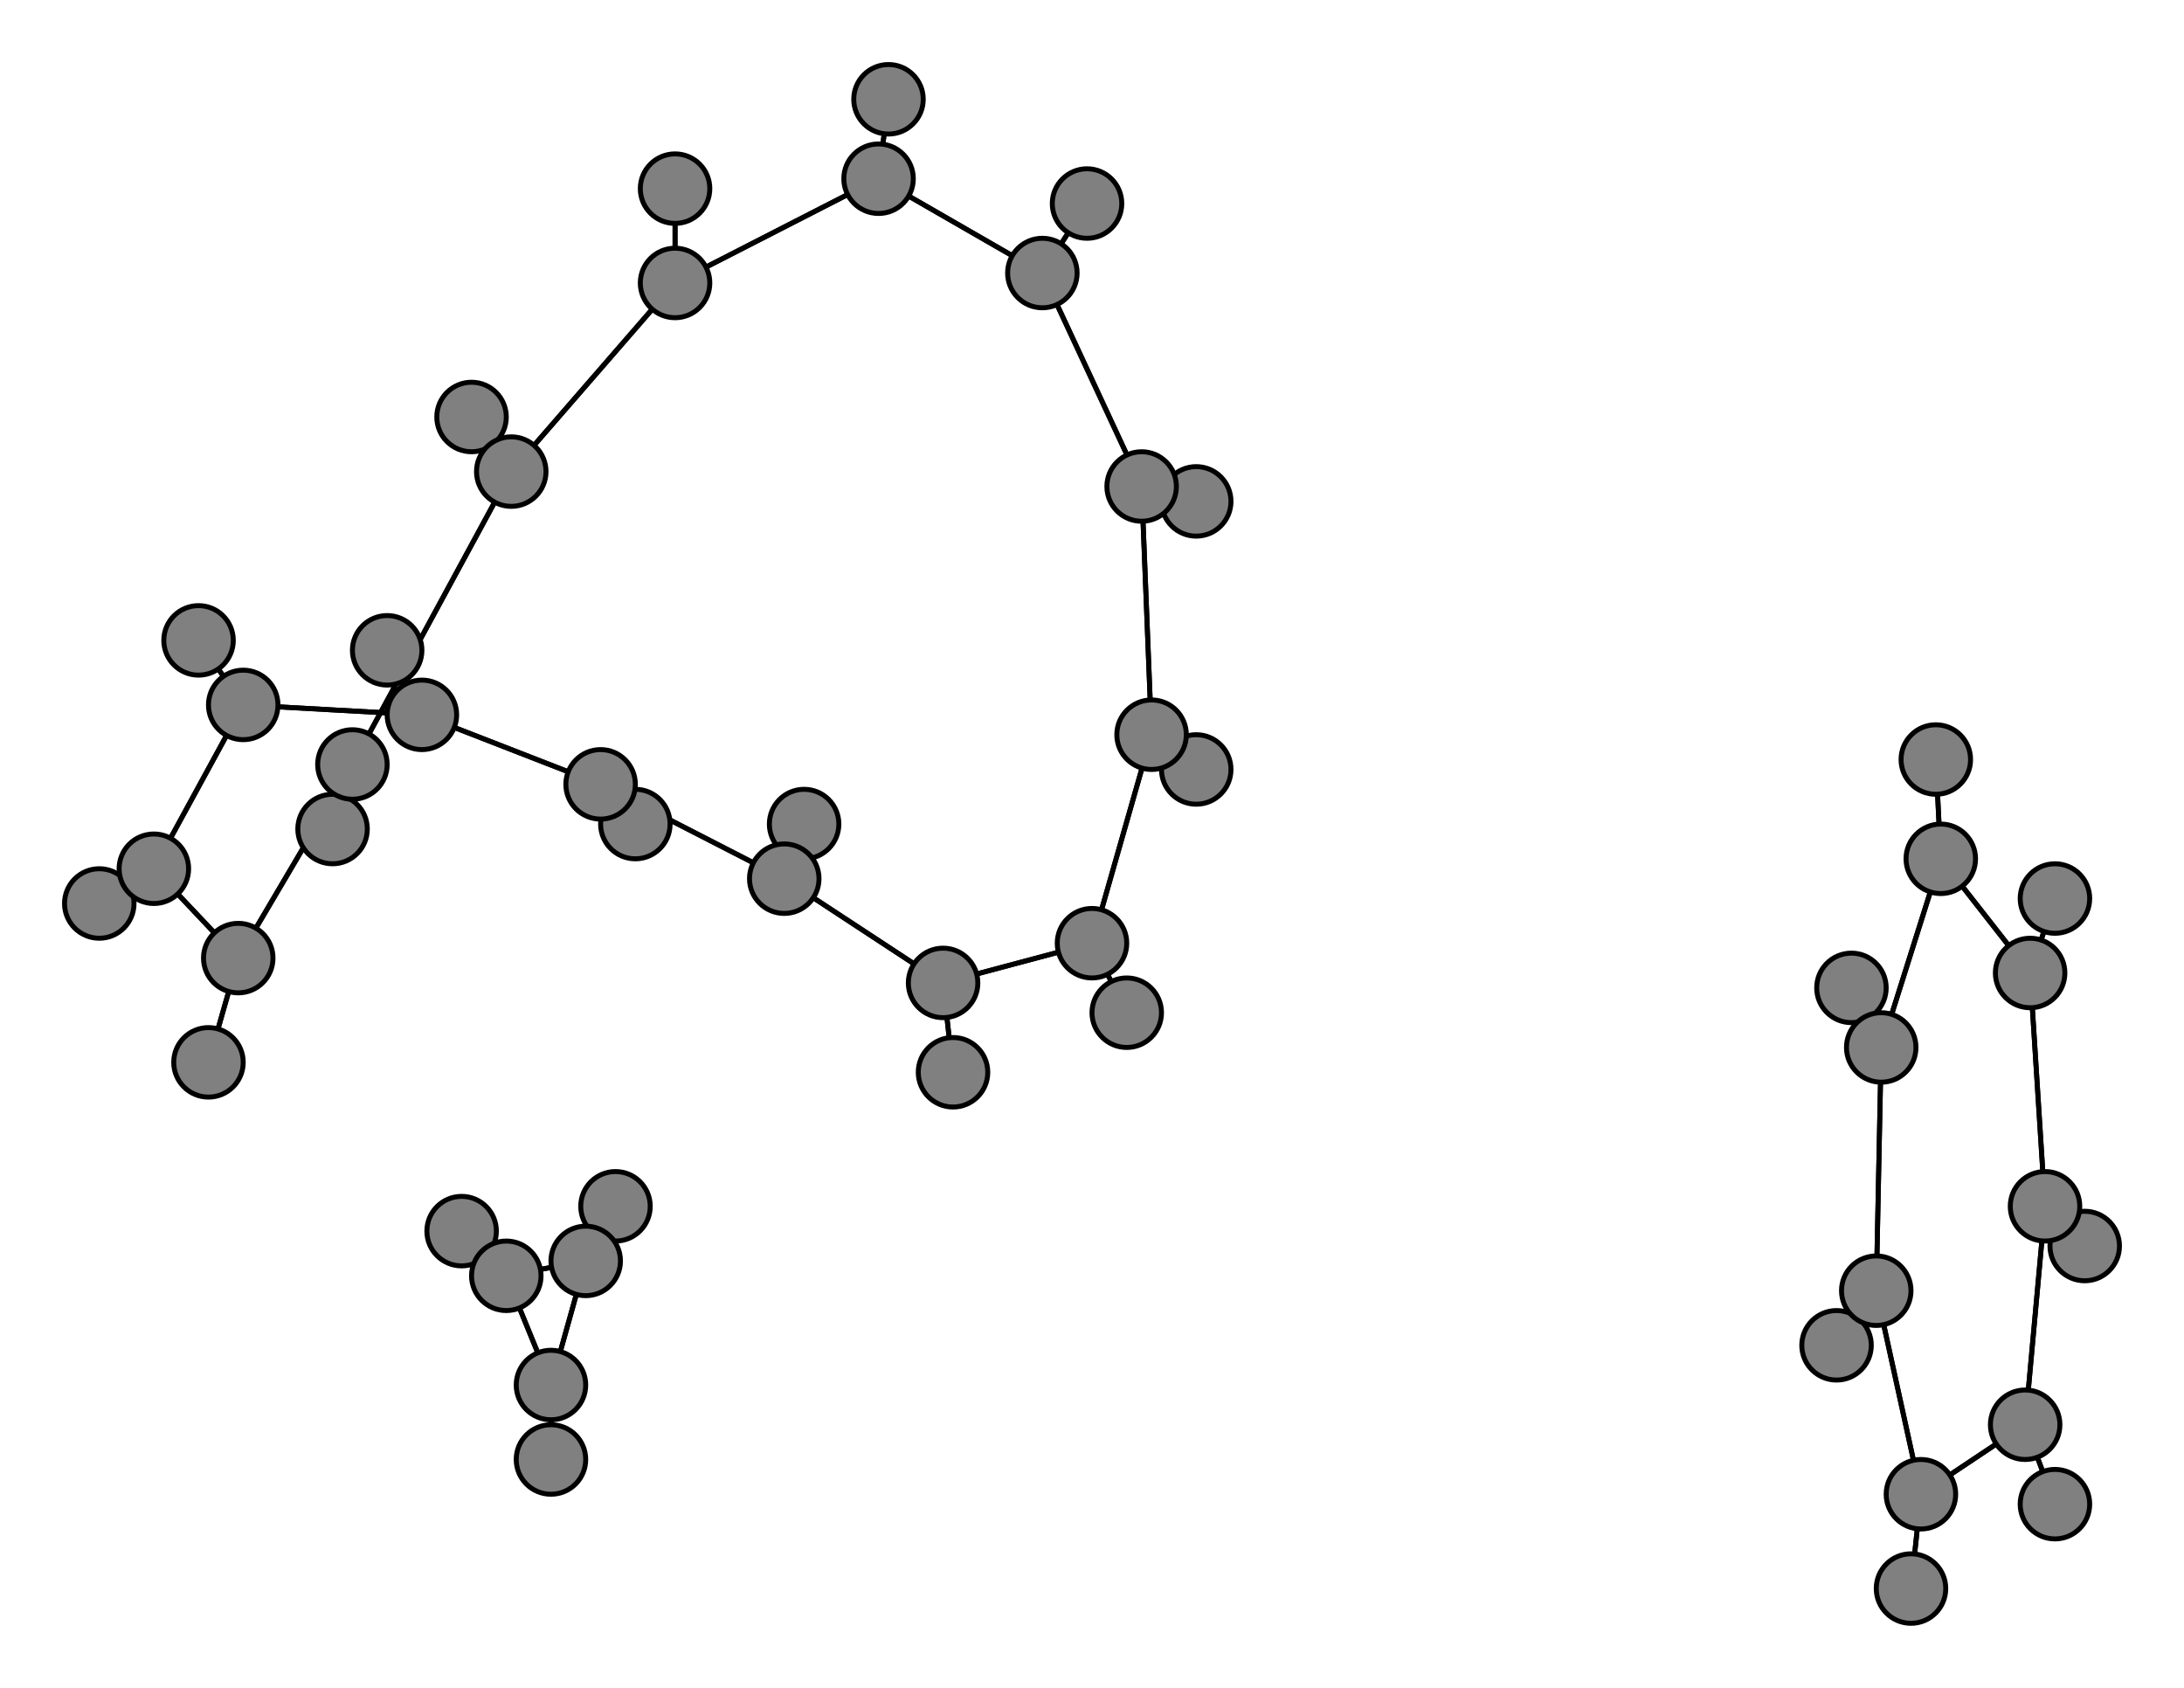 <svg width="440" height="340" xmlns="http://www.w3.org/2000/svg">
<path stroke-width="1" stroke="black" d="M 128 166 121 158"/>
<path stroke-width="1" stroke="black" d="M 67 167 71 154"/>
<path stroke-width="1" stroke="black" d="M 177 36 179 20"/>
<path stroke-width="1" stroke="black" d="M 177 36 136 57"/>
<path stroke-width="1" stroke="black" d="M 177 36 210 55"/>
<path stroke-width="1" stroke="black" d="M 179 20 177 36"/>
<path stroke-width="1" stroke="black" d="M 136 57 103 95"/>
<path stroke-width="1" stroke="black" d="M 136 57 177 36"/>
<path stroke-width="1" stroke="black" d="M 136 57 136 38"/>
<path stroke-width="1" stroke="black" d="M 136 38 136 57"/>
<path stroke-width="1" stroke="black" d="M 391 173 379 211"/>
<path stroke-width="1" stroke="black" d="M 391 173 390 153"/>
<path stroke-width="1" stroke="black" d="M 391 173 409 196"/>
<path stroke-width="1" stroke="black" d="M 390 153 391 173"/>
<path stroke-width="1" stroke="black" d="M 111 279 111 294"/>
<path stroke-width="1" stroke="black" d="M 111 279 118 254"/>
<path stroke-width="1" stroke="black" d="M 111 279 102 257"/>
<path stroke-width="1" stroke="black" d="M 111 294 111 279"/>
<path stroke-width="1" stroke="black" d="M 210 55 177 36"/>
<path stroke-width="1" stroke="black" d="M 210 55 219 41"/>
<path stroke-width="1" stroke="black" d="M 210 55 230 98"/>
<path stroke-width="1" stroke="black" d="M 219 41 210 55"/>
<path stroke-width="1" stroke="black" d="M 71 154 48 193"/>
<path stroke-width="1" stroke="black" d="M 230 98 232 148"/>
<path stroke-width="1" stroke="black" d="M 71 154 67 167"/>
<path stroke-width="1" stroke="black" d="M 95 84 103 95"/>
<path stroke-width="1" stroke="black" d="M 232 148 230 98"/>
<path stroke-width="1" stroke="black" d="M 241 155 232 148"/>
<path stroke-width="1" stroke="black" d="M 49 142 40 129"/>
<path stroke-width="1" stroke="black" d="M 49 142 31 175"/>
<path stroke-width="1" stroke="black" d="M 49 142 85 144"/>
<path stroke-width="1" stroke="black" d="M 40 129 49 142"/>
<path stroke-width="1" stroke="black" d="M 190 198 192 216"/>
<path stroke-width="1" stroke="black" d="M 190 198 220 190"/>
<path stroke-width="1" stroke="black" d="M 190 198 158 177"/>
<path stroke-width="1" stroke="black" d="M 192 216 190 198"/>
<path stroke-width="1" stroke="black" d="M 220 190 232 148"/>
<path stroke-width="1" stroke="black" d="M 220 190 190 198"/>
<path stroke-width="1" stroke="black" d="M 220 190 227 204"/>
<path stroke-width="1" stroke="black" d="M 227 204 220 190"/>
<path stroke-width="1" stroke="black" d="M 379 211 373 199"/>
<path stroke-width="1" stroke="black" d="M 379 211 391 173"/>
<path stroke-width="1" stroke="black" d="M 379 211 378 260"/>
<path stroke-width="1" stroke="black" d="M 373 199 379 211"/>
<path stroke-width="1" stroke="black" d="M 103 95 95 84"/>
<path stroke-width="1" stroke="black" d="M 103 95 71 154"/>
<path stroke-width="1" stroke="black" d="M 103 95 136 57"/>
<path stroke-width="1" stroke="black" d="M 71 154 103 95"/>
<path stroke-width="1" stroke="black" d="M 230 98 210 55"/>
<path stroke-width="1" stroke="black" d="M 230 98 241 101"/>
<path stroke-width="1" stroke="black" d="M 241 101 230 98"/>
<path stroke-width="1" stroke="black" d="M 102 257 93 248"/>
<path stroke-width="1" stroke="black" d="M 93 248 102 257"/>
<path stroke-width="1" stroke="black" d="M 85 144 49 142"/>
<path stroke-width="1" stroke="black" d="M 85 144 78 131"/>
<path stroke-width="1" stroke="black" d="M 85 144 121 158"/>
<path stroke-width="1" stroke="black" d="M 78 131 85 144"/>
<path stroke-width="1" stroke="black" d="M 408 287 412 243"/>
<path stroke-width="1" stroke="black" d="M 408 287 414 303"/>
<path stroke-width="1" stroke="black" d="M 408 287 387 301"/>
<path stroke-width="1" stroke="black" d="M 414 303 408 287"/>
<path stroke-width="1" stroke="black" d="M 387 301 378 260"/>
<path stroke-width="1" stroke="black" d="M 387 301 408 287"/>
<path stroke-width="1" stroke="black" d="M 387 301 385 320"/>
<path stroke-width="1" stroke="black" d="M 385 320 387 301"/>
<path stroke-width="1" stroke="black" d="M 158 177 190 198"/>
<path stroke-width="1" stroke="black" d="M 158 177 162 166"/>
<path stroke-width="1" stroke="black" d="M 158 177 121 158"/>
<path stroke-width="1" stroke="black" d="M 162 166 158 177"/>
<path stroke-width="1" stroke="black" d="M 121 158 85 144"/>
<path stroke-width="1" stroke="black" d="M 121 158 158 177"/>
<path stroke-width="1" stroke="black" d="M 121 158 128 166"/>
<path stroke-width="1" stroke="black" d="M 102 257 118 254"/>
<path stroke-width="1" stroke="black" d="M 102 257 111 279"/>
<path stroke-width="1" stroke="black" d="M 124 243 118 254"/>
<path stroke-width="1" stroke="black" d="M 118 254 102 257"/>
<path stroke-width="1" stroke="black" d="M 31 175 49 142"/>
<path stroke-width="1" stroke="black" d="M 31 175 20 182"/>
<path stroke-width="1" stroke="black" d="M 31 175 48 193"/>
<path stroke-width="1" stroke="black" d="M 20 182 31 175"/>
<path stroke-width="1" stroke="black" d="M 48 193 71 154"/>
<path stroke-width="1" stroke="black" d="M 48 193 31 175"/>
<path stroke-width="1" stroke="black" d="M 48 193 42 214"/>
<path stroke-width="1" stroke="black" d="M 42 214 48 193"/>
<path stroke-width="1" stroke="black" d="M 378 260 379 211"/>
<path stroke-width="1" stroke="black" d="M 378 260 370 271"/>
<path stroke-width="1" stroke="black" d="M 232 148 220 190"/>
<path stroke-width="1" stroke="black" d="M 378 260 387 301"/>
<path stroke-width="1" stroke="black" d="M 409 196 391 173"/>
<path stroke-width="1" stroke="black" d="M 409 196 414 181"/>
<path stroke-width="1" stroke="black" d="M 409 196 412 243"/>
<path stroke-width="1" stroke="black" d="M 414 181 409 196"/>
<path stroke-width="1" stroke="black" d="M 412 243 409 196"/>
<path stroke-width="1" stroke="black" d="M 412 243 420 251"/>
<path stroke-width="1" stroke="black" d="M 412 243 408 287"/>
<path stroke-width="1" stroke="black" d="M 420 251 412 243"/>
<path stroke-width="1" stroke="black" d="M 118 254 111 279"/>
<path stroke-width="1" stroke="black" d="M 118 254 124 243"/>
<path stroke-width="1" stroke="black" d="M 370 271 378 260"/>
<path stroke-width="1" stroke="black" d="M 232 148 241 155"/>
<circle cx="128" cy="166" r="7.0" style="fill:gray;stroke:black;stroke-width:1.0"/>
<circle cx="121" cy="158" r="7.0" style="fill:gray;stroke:black;stroke-width:1.0"/>
<circle cx="162" cy="166" r="7.0" style="fill:gray;stroke:black;stroke-width:1.0"/>
<circle cx="158" cy="177" r="7.0" style="fill:gray;stroke:black;stroke-width:1.0"/>
<circle cx="385" cy="320" r="7.0" style="fill:gray;stroke:black;stroke-width:1.0"/>
<circle cx="387" cy="301" r="7.0" style="fill:gray;stroke:black;stroke-width:1.0"/>
<circle cx="414" cy="303" r="7.0" style="fill:gray;stroke:black;stroke-width:1.0"/>
<circle cx="408" cy="287" r="7.0" style="fill:gray;stroke:black;stroke-width:1.0"/>
<circle cx="78" cy="131" r="7.0" style="fill:gray;stroke:black;stroke-width:1.0"/>
<circle cx="85" cy="144" r="7.0" style="fill:gray;stroke:black;stroke-width:1.0"/>
<circle cx="93" cy="248" r="7.0" style="fill:gray;stroke:black;stroke-width:1.0"/>
<circle cx="102" cy="257" r="7.0" style="fill:gray;stroke:black;stroke-width:1.0"/>
<circle cx="124" cy="243" r="7.0" style="fill:gray;stroke:black;stroke-width:1.0"/>
<circle cx="118" cy="254" r="7.0" style="fill:gray;stroke:black;stroke-width:1.0"/>
<circle cx="420" cy="251" r="7.0" style="fill:gray;stroke:black;stroke-width:1.0"/>
<circle cx="412" cy="243" r="7.0" style="fill:gray;stroke:black;stroke-width:1.0"/>
<circle cx="414" cy="181" r="7.0" style="fill:gray;stroke:black;stroke-width:1.0"/>
<circle cx="409" cy="196" r="7.0" style="fill:gray;stroke:black;stroke-width:1.0"/>
<circle cx="370" cy="271" r="7.0" style="fill:gray;stroke:black;stroke-width:1.0"/>
<circle cx="378" cy="260" r="7.0" style="fill:gray;stroke:black;stroke-width:1.0"/>
<circle cx="42" cy="214" r="7.0" style="fill:gray;stroke:black;stroke-width:1.0"/>
<circle cx="48" cy="193" r="7.0" style="fill:gray;stroke:black;stroke-width:1.0"/>
<circle cx="20" cy="182" r="7.0" style="fill:gray;stroke:black;stroke-width:1.0"/>
<circle cx="31" cy="175" r="7.0" style="fill:gray;stroke:black;stroke-width:1.0"/>
<circle cx="241" cy="101" r="7.0" style="fill:gray;stroke:black;stroke-width:1.0"/>
<circle cx="230" cy="98" r="7.0" style="fill:gray;stroke:black;stroke-width:1.0"/>
<circle cx="219" cy="41" r="7.0" style="fill:gray;stroke:black;stroke-width:1.0"/>
<circle cx="210" cy="55" r="7.0" style="fill:gray;stroke:black;stroke-width:1.0"/>
<circle cx="111" cy="294" r="7.0" style="fill:gray;stroke:black;stroke-width:1.0"/>
<circle cx="111" cy="279" r="7.0" style="fill:gray;stroke:black;stroke-width:1.0"/>
<circle cx="390" cy="153" r="7.0" style="fill:gray;stroke:black;stroke-width:1.0"/>
<circle cx="391" cy="173" r="7.0" style="fill:gray;stroke:black;stroke-width:1.0"/>
<circle cx="136" cy="38" r="7.0" style="fill:gray;stroke:black;stroke-width:1.0"/>
<circle cx="136" cy="57" r="7.0" style="fill:gray;stroke:black;stroke-width:1.0"/>
<circle cx="179" cy="20" r="7.0" style="fill:gray;stroke:black;stroke-width:1.0"/>
<circle cx="177" cy="36" r="7.0" style="fill:gray;stroke:black;stroke-width:1.0"/>
<circle cx="67" cy="167" r="7.0" style="fill:gray;stroke:black;stroke-width:1.0"/>
<circle cx="71" cy="154" r="7.0" style="fill:gray;stroke:black;stroke-width:1.0"/>
<circle cx="95" cy="84" r="7.0" style="fill:gray;stroke:black;stroke-width:1.0"/>
<circle cx="103" cy="95" r="7.0" style="fill:gray;stroke:black;stroke-width:1.0"/>
<circle cx="373" cy="199" r="7.0" style="fill:gray;stroke:black;stroke-width:1.0"/>
<circle cx="379" cy="211" r="7.0" style="fill:gray;stroke:black;stroke-width:1.0"/>
<circle cx="227" cy="204" r="7.0" style="fill:gray;stroke:black;stroke-width:1.0"/>
<circle cx="220" cy="190" r="7.0" style="fill:gray;stroke:black;stroke-width:1.0"/>
<circle cx="192" cy="216" r="7.0" style="fill:gray;stroke:black;stroke-width:1.0"/>
<circle cx="190" cy="198" r="7.0" style="fill:gray;stroke:black;stroke-width:1.0"/>
<circle cx="40" cy="129" r="7.0" style="fill:gray;stroke:black;stroke-width:1.0"/>
<circle cx="49" cy="142" r="7.0" style="fill:gray;stroke:black;stroke-width:1.0"/>
<circle cx="241" cy="155" r="7.0" style="fill:gray;stroke:black;stroke-width:1.0"/>
<circle cx="232" cy="148" r="7.0" style="fill:gray;stroke:black;stroke-width:1.0"/>
</svg>

